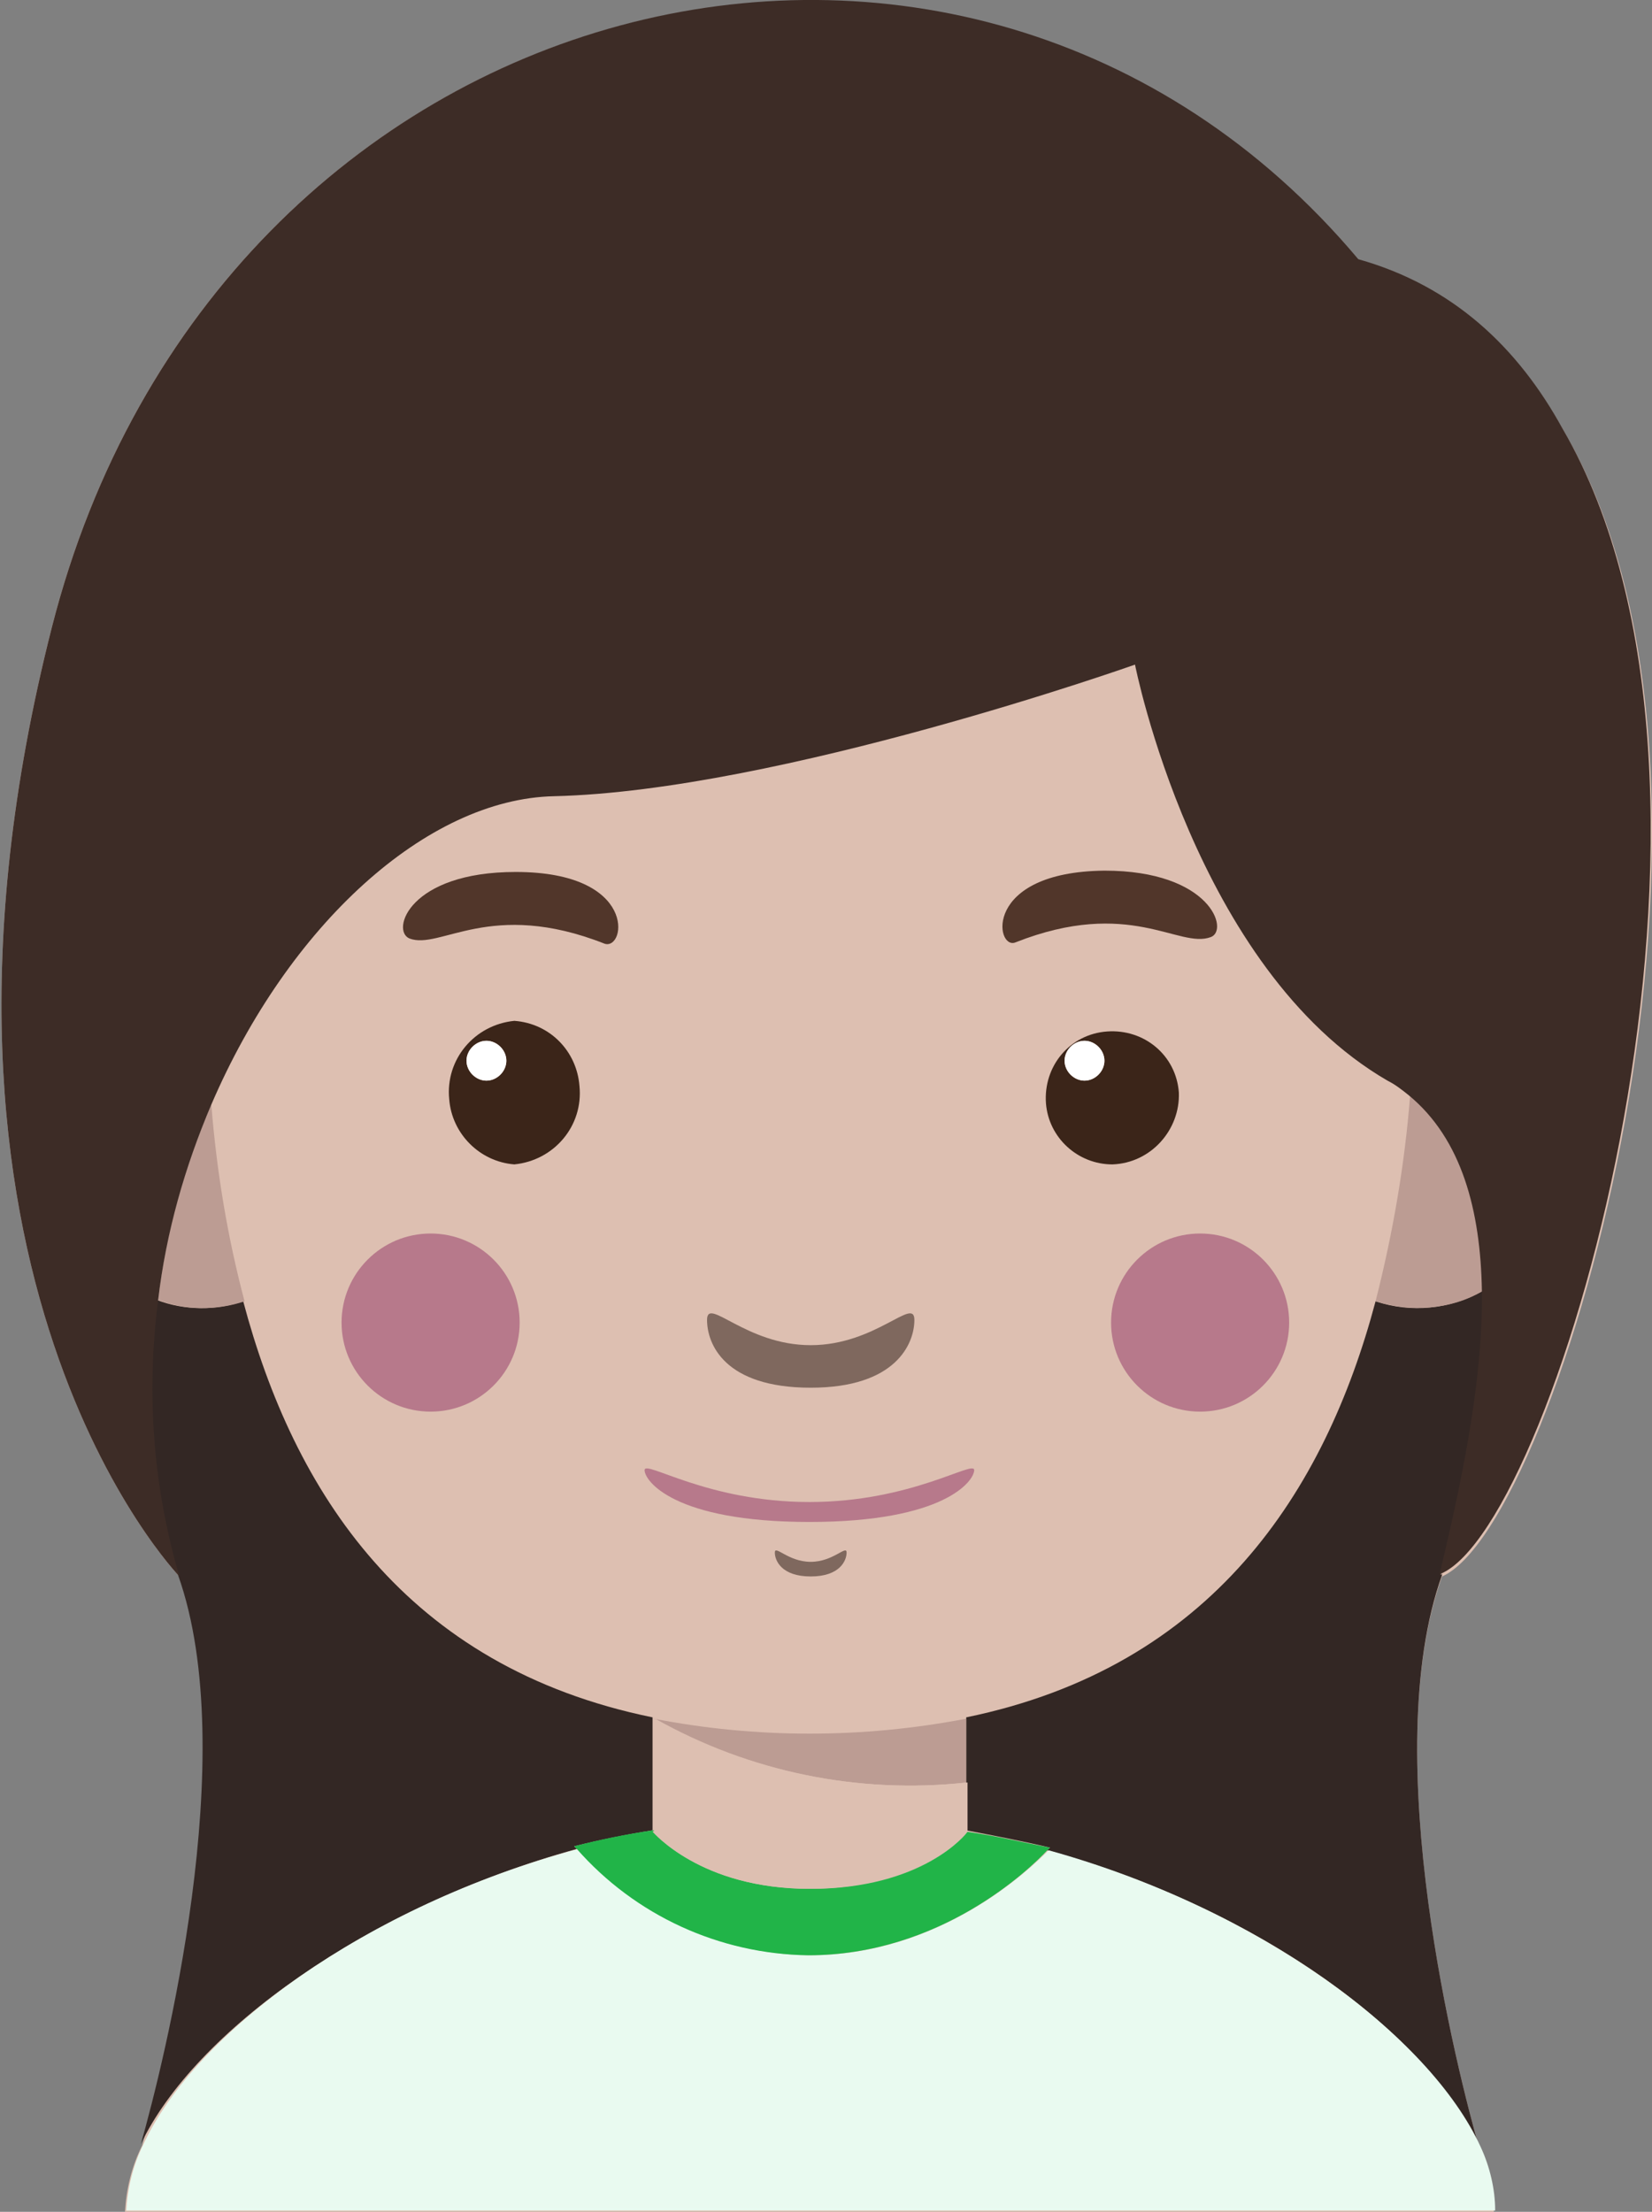 <?xml version="1.0" encoding="utf-8"?>
<!-- Generator: Adobe Illustrator 22.1.0, SVG Export Plug-In . SVG Version: 6.00 Build 0)  -->
<svg version="1.1" id="Layer_1" xmlns="http://www.w3.org/2000/svg" xmlns:xlink="http://www.w3.org/1999/xlink" x="0px" y="0px"
	 viewBox="0 0 124.3 166.4" style="enable-background:new 0 0 124.3 166.4;" xml:space="preserve">
<rect x="0" y="0" width="124.3" height="166.4" fill="#808080" stroke="none"/>
<style type="text/css">
	.st0{fill:#DDBFB1;}
	.st1{fill:#332724;}
	.st2{fill:#BC9C93;}
	.st3{fill:#3B2519;}
	.st4{fill:#FFFFFF;}
	.st5{fill:#51362A;}
	.st6{fill:#7F685E;}
	.st7{fill:#B7798B;}
	.st8{fill:#E9FAF0;}
	.st9{fill:#21B448;}
	.st10{fill:#3D2C26;}
</style>
<title>avatar-eva</title>
<path class="st0" d="M108.5,118.6L108.5,118.6c8.8-3.8,24.9-59.2,9.2-86.1c-3.4-6.2-8.3-10.8-15.4-12.8C72.7-15.6,16.3-1.5,3.9,47.2
	s9.6,71.4,9.6,71.4c4.8,13.5-1.1,36.8-2.8,42.8c-0.8,1.6-1.2,3.3-1.3,5h103c0-1.6-0.4-3.3-1.1-4.8
	C109.7,156,103.6,132.2,108.5,118.6z"/>
<path class="st1" d="M43.4,139.1l-0.2-0.2c2-0.5,4-0.9,5.9-1.2v-8.5l0,0c-18.6-3.8-27-17-30.8-31.3c-2.1,0.7-4.4,0.7-6.5-0.1
	c-0.9,6.9-0.4,14,1.6,20.7c4.8,13.5-1.1,36.8-2.8,42.8C14.6,152.9,27.5,143.5,43.4,139.1z"/>
<path class="st1" d="M111.6,97.1c-2.5,1.4-5.4,1.7-8.1,0.8c-3.8,14.3-12.3,27.5-30.8,31.3v4.8l0,0v3.7l0,0c2.1,0.4,4.2,0.8,6.3,1.3
	l-0.2,0.2c16,4.4,28.8,13.9,32.5,22.4c-1.6-5.6-7.7-29.4-2.8-43.1v-0.1l-0.1,0.1C109.9,112.2,111.7,104.2,111.6,97.1z"/>
<path class="st2" d="M72.7,134.1L72.7,134.1v-4.8c-7.8,1.5-15.8,1.5-23.5,0l0,0C56.3,133.3,64.6,135,72.7,134.1z"/>
<path class="st2" d="M11.9,97.8c2.1,0.8,4.4,0.8,6.5,0.1c-1.3-4.9-2.1-9.8-2.5-14.8C13.8,87.8,12.5,92.7,11.9,97.8z"/>
<path class="st2" d="M106.6,98.4c1.8,0,3.5-0.4,5-1.3c-0.1-6-1.4-11.4-5.5-14.7c-0.4,5.2-1.3,10.4-2.6,15.5
	C104.5,98.2,105.6,98.4,106.6,98.4z"/>
<path class="st3" d="M38.7,76.8c-3,0.3-5.2,2.9-4.9,5.9c0.2,2.6,2.3,4.7,4.9,4.9c3-0.3,5.2-2.9,4.9-5.9C43.4,79.1,41.4,77,38.7,76.8
	z M36.6,81.3c-0.8,0-1.5-0.7-1.5-1.5c0-0.8,0.7-1.5,1.5-1.5c0.8,0,1.5,0.7,1.5,1.5c0,0,0,0,0,0C38.1,80.6,37.4,81.3,36.6,81.3z"/>
<path class="st4" d="M36.6,78.3c-0.8,0-1.5,0.7-1.5,1.5c0,0.8,0.7,1.5,1.5,1.5c0.8,0,1.5-0.7,1.5-1.5c0,0,0,0,0,0
	C38.1,79,37.4,78.3,36.6,78.3z"/>
<path class="st5" d="M38.8,65.6c-8,0-9.4,4.4-8,5c2.3,0.9,6.1-3,14.7,0.4C47.1,71.5,48,65.6,38.8,65.6z"/>
<path class="st3" d="M88.7,82.2c-0.2-2.8-2.6-4.8-5.4-4.6c-2.8,0.2-4.8,2.6-4.6,5.4c0.2,2.6,2.4,4.6,5,4.6
	C86.6,87.5,88.8,85,88.7,82.2z M81.6,81.3c-0.8,0-1.5-0.7-1.5-1.5c0-0.8,0.7-1.5,1.5-1.5c0.8,0,1.5,0.7,1.5,1.5c0,0,0,0,0,0
	C83.1,80.6,82.4,81.3,81.6,81.3z"/>
<path class="st4" d="M81.6,78.3c-0.8,0-1.5,0.7-1.5,1.5c0,0.8,0.7,1.5,1.5,1.5c0.8,0,1.5-0.7,1.5-1.5c0,0,0,0,0,0
	C83.1,79,82.4,78.3,81.6,78.3z"/>
<path class="st5" d="M76.4,70.9c8.6-3.4,12.3,0.5,14.7-0.4c1.4-0.5,0-5-8-5C73.9,65.6,74.9,71.5,76.4,70.9z"/>
<path class="st6" d="M61,104.4c6.4,0,7.8-3.3,7.8-5.1s-2.9,1.9-7.8,1.9s-7.8-3.7-7.8-1.9S54.5,104.4,61,104.4z"/>
<path class="st6" d="M63.7,116.8c0-0.6-1,0.7-2.7,0.7s-2.7-1.3-2.7-0.7s0.5,1.8,2.7,1.8S63.7,117.4,63.7,116.8z"/>
<path class="st7" d="M73.3,110.6c0-0.8-4.7,2.4-12.4,2.4s-12.4-3.2-12.4-2.4s2.2,3.9,12.4,3.9S73.3,111.4,73.3,110.6z"/>
<path class="st7" d="M32.4,92.8c-3.7,0-6.7,3-6.7,6.7c0,3.7,3,6.7,6.7,6.7c3.7,0,6.7-3,6.7-6.7l0,0C39.1,95.8,36.1,92.8,32.4,92.8z"
	/>
<path class="st7" d="M83.6,99.5c0,3.7,3,6.7,6.7,6.7s6.7-3,6.7-6.7s-3-6.7-6.7-6.7c0,0,0,0,0,0C86.6,92.8,83.6,95.8,83.6,99.5
	C83.6,99.5,83.6,99.5,83.6,99.5z"/>
<path class="st8" d="M78.9,139.2c-1.4,1.4-8.1,7.9-18,7.9c-6.7-0.1-13-3-17.4-8c-16,4.3-28.8,13.8-32.7,22.2c-0.8,1.6-1.2,3.3-1.3,5
	h103c0-1.6-0.4-3.3-1.1-4.8C107.6,153.2,94.8,143.6,78.9,139.2z"/>
<path class="st9" d="M72.7,137.8L72.7,137.8c-0.1,0.1-3.6,4.3-11.8,4.3s-11.8-4.3-11.8-4.3l0.2-0.1h-0.2c-2,0.3-4,0.7-5.9,1.2
	l0.2,0.2c4.4,5,10.7,7.9,17.4,8c9.9,0,16.6-6.4,18-7.9l0.2-0.2C76.9,138.6,74.9,138.1,72.7,137.8z"/>
<path class="st0" d="M49.2,137.8c0,0,3.4,4.3,11.8,4.3s11.7-4.1,11.8-4.3l0,0v-3.7c-8.2,0.9-16.4-0.8-23.5-4.8L49.2,137.8l0.2-0.1
	L49.2,137.8z"/>
<path class="st10" d="M11.9,97.8c0.6-5.1,2-10,4-14.7c5.8-13.5,16.2-23,25.8-23.2C58.6,59.5,85.4,50,85.4,50s4.5,22.9,19,31.3
	c0.6,0.3,1.1,0.7,1.6,1.1c4,3.3,5.4,8.7,5.5,14.7c0.1,7.1-1.7,15.1-3.2,21.4l0.1-0.1c8.8-3.7,24.9-59.1,9.2-86.1
	c-3.4-6.2-8.3-10.8-15.4-12.8C72.7-15.6,16.3-1.5,3.9,47.2s9.6,71.4,9.6,71.4C11.5,111.8,11,104.8,11.9,97.8z"/>
</svg>
